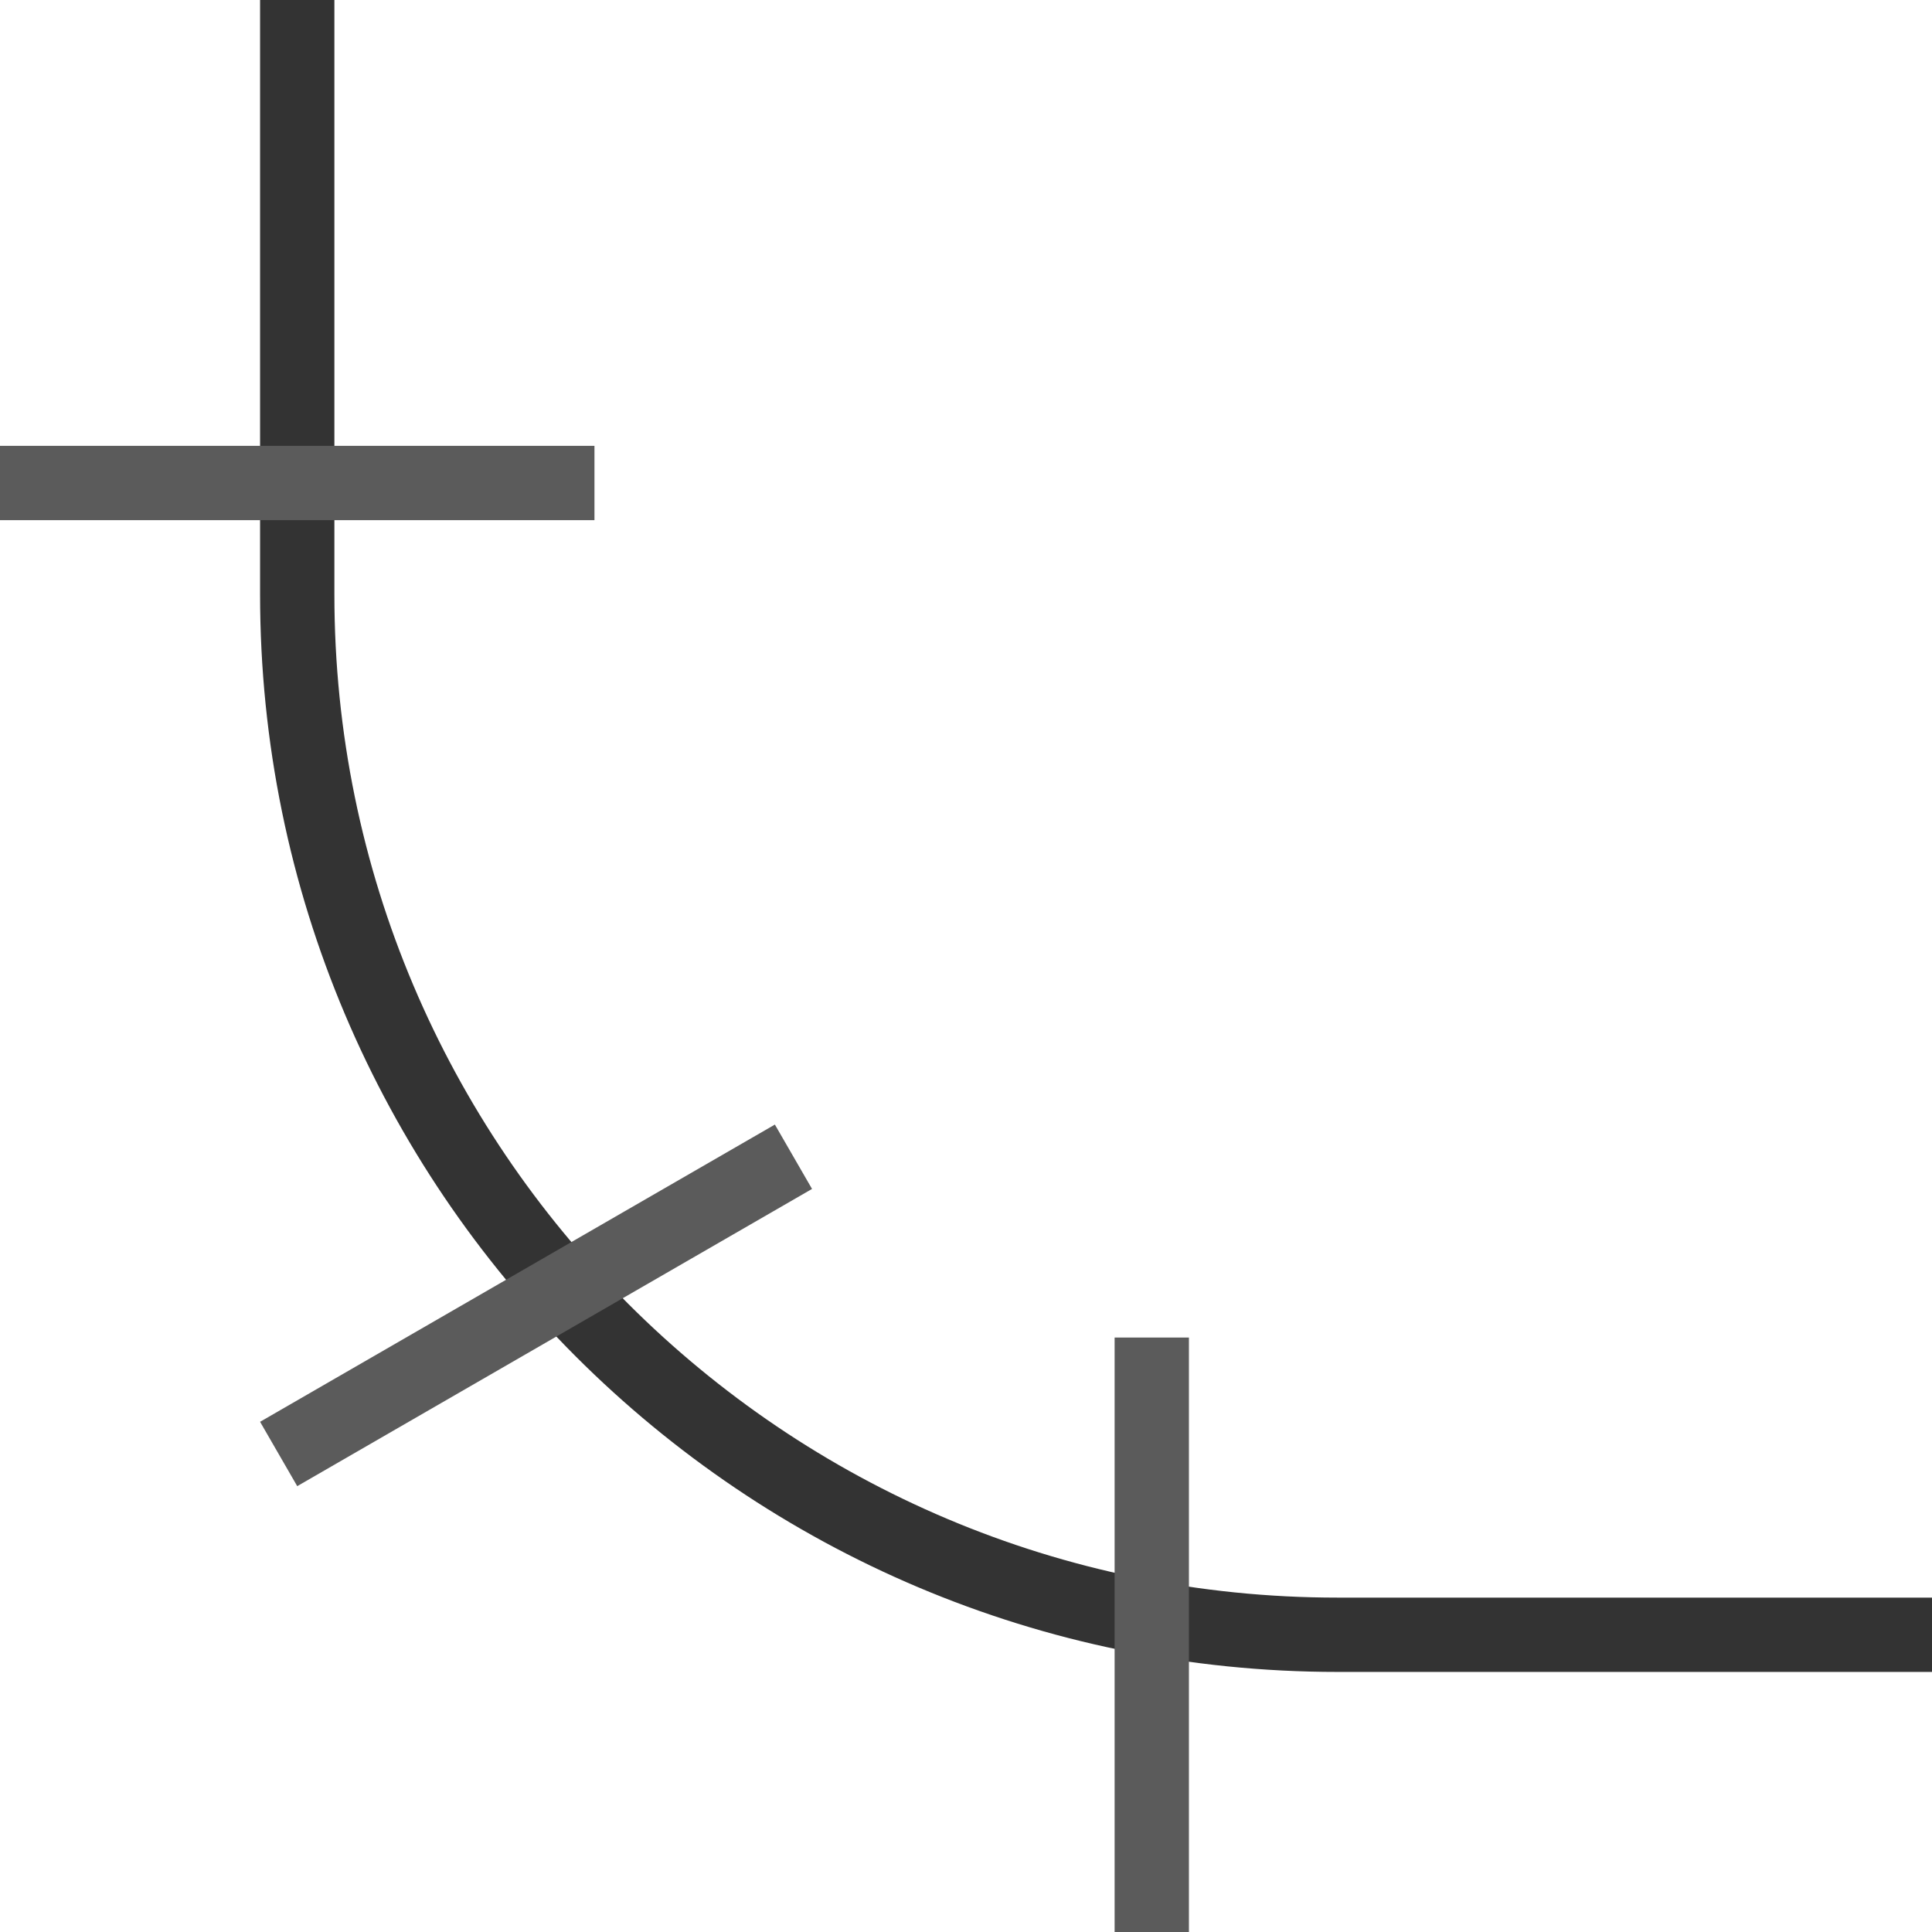<svg width="26" height="26" viewBox="0 0 26 26" fill="none" xmlns="http://www.w3.org/2000/svg">
    <path d="M4 0V8C4 15.732 10.268 22 18 22H26" stroke="#333333" />
    <path d="M0 6.5H8" stroke="#5B5B5B" />
    <path d="M15.5 26V18" stroke="#5B5B5B" />
    <path d="M3.75 19.567L10.678 15.567" stroke="#5B5B5B" />
</svg>
